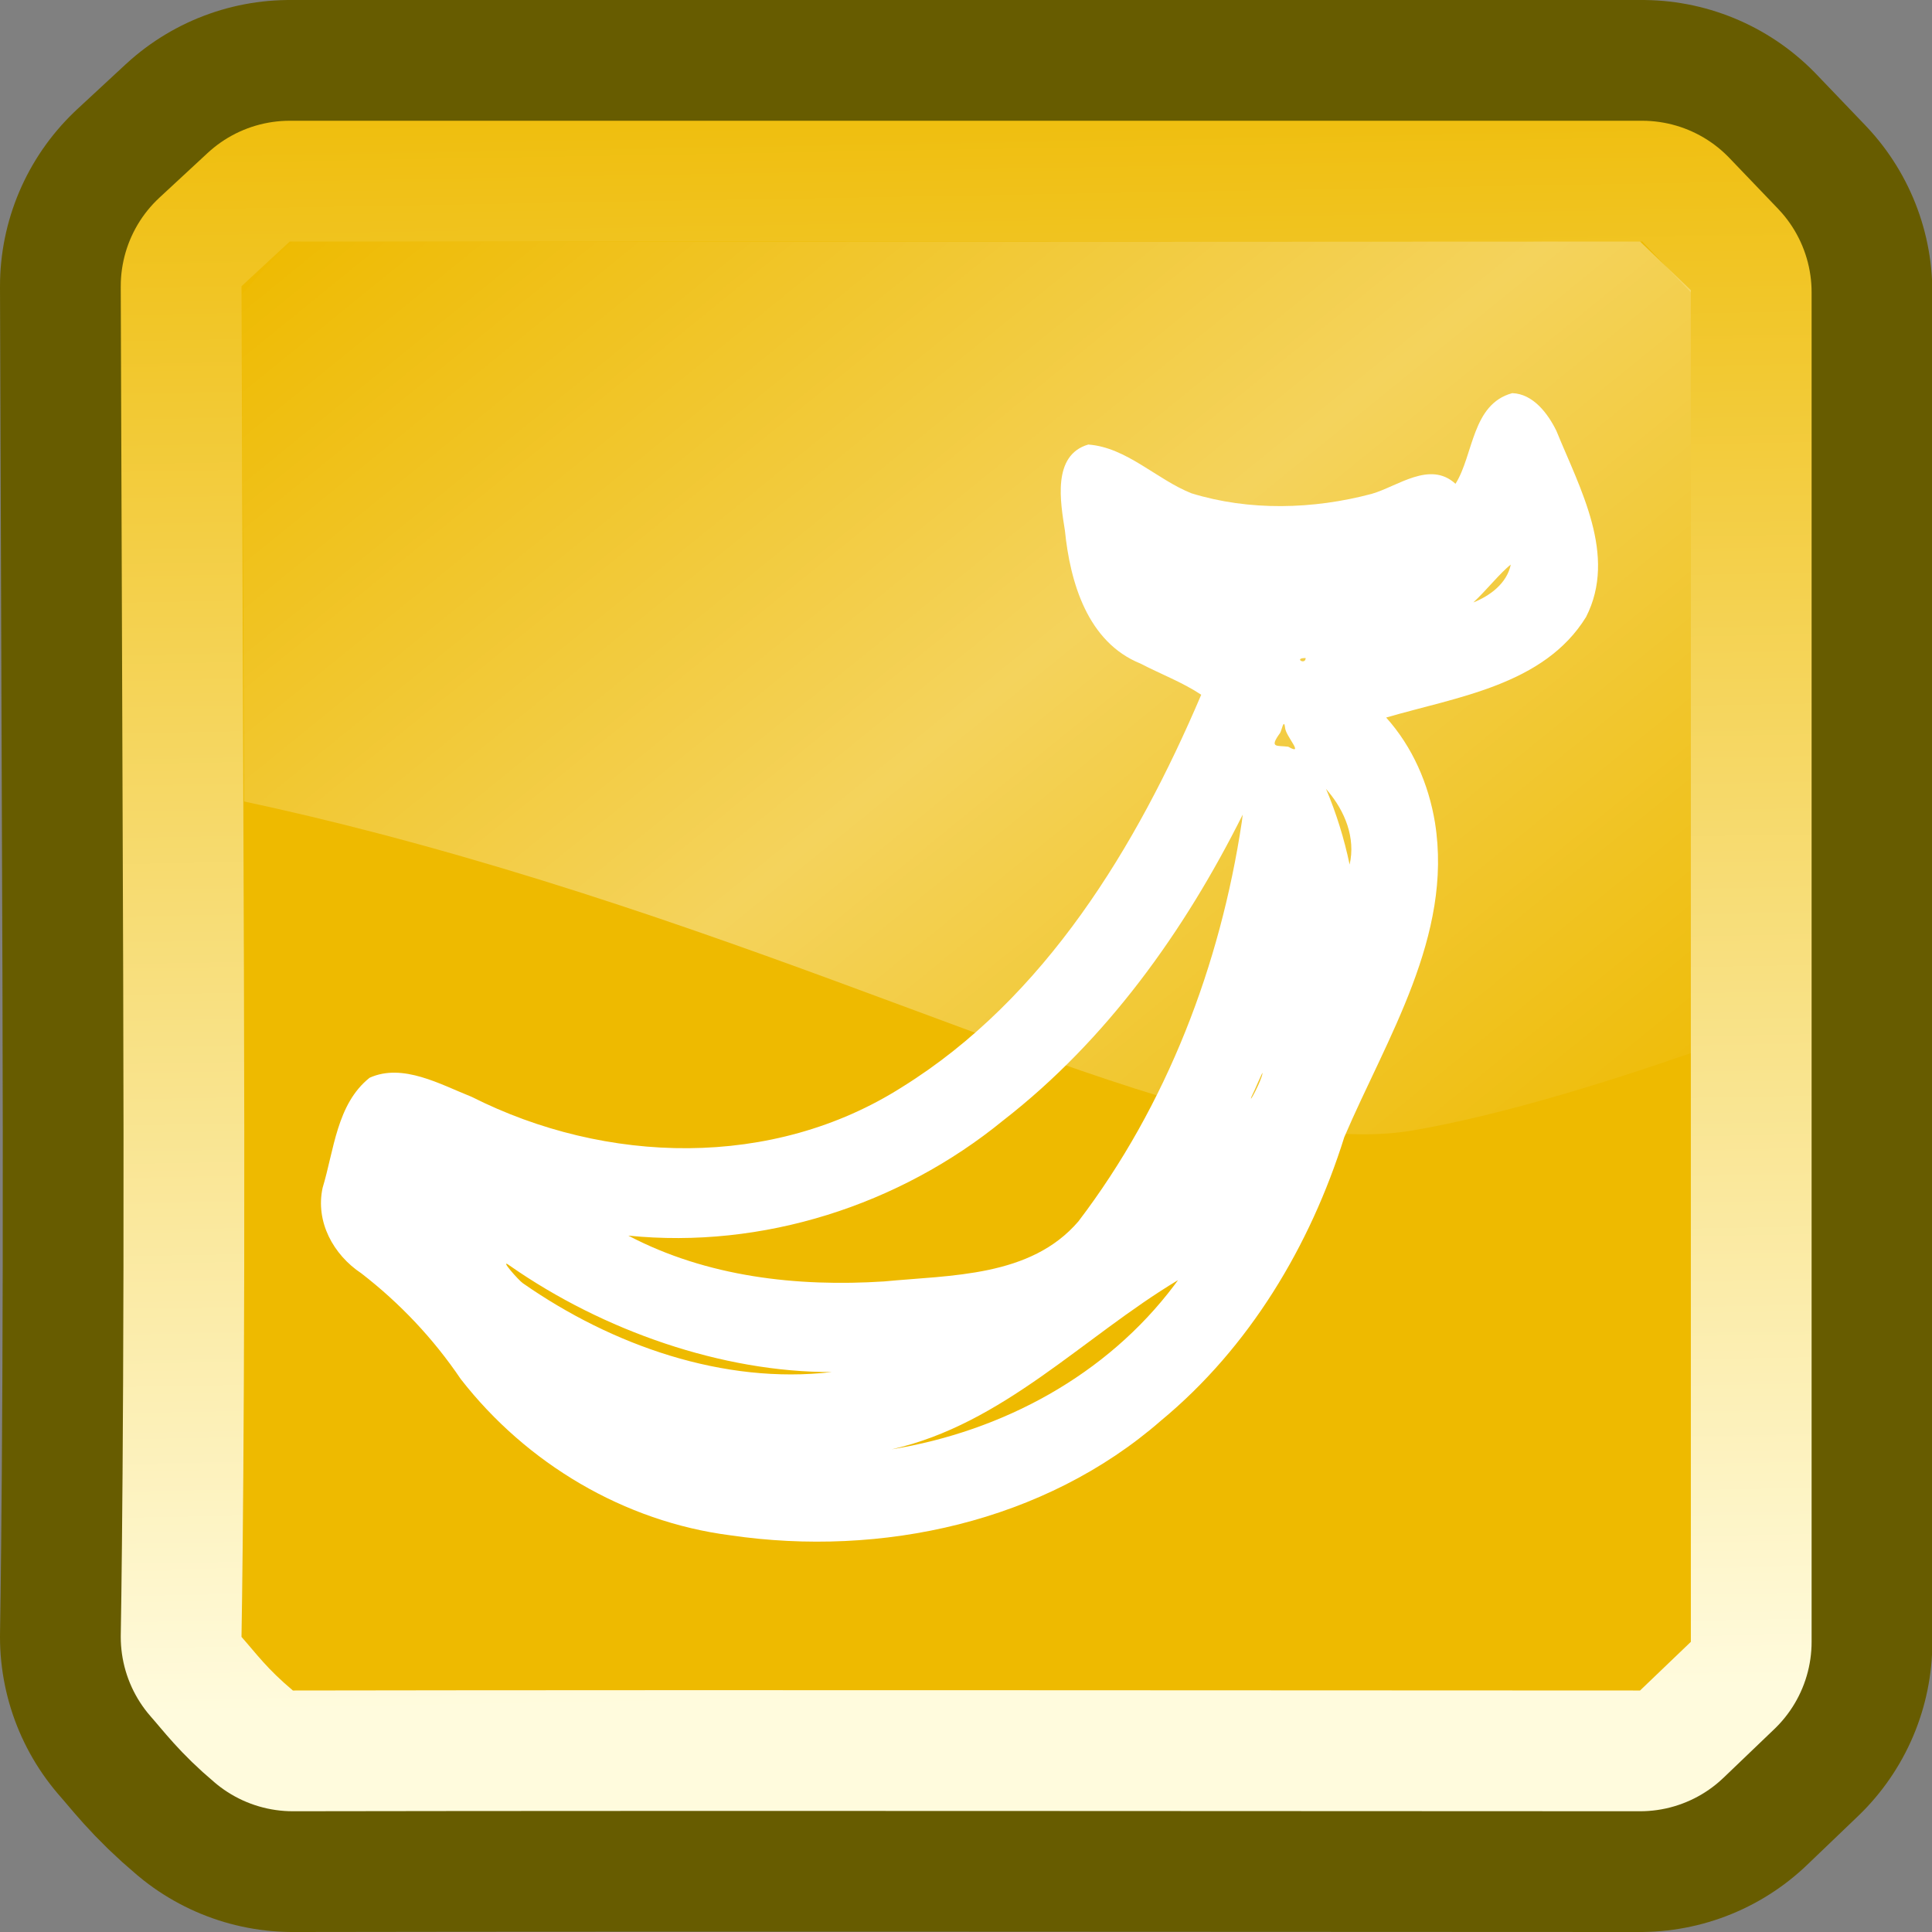 <?xml version="1.0" encoding="UTF-8" standalone="no"?>
<!-- Created with Inkscape (http://www.inkscape.org/) -->

<svg
   xmlns:dc="http://purl.org/dc/elements/1.1/"
   xmlns:cc="http://creativecommons.org/ns#"
   xmlns:rdf="http://www.w3.org/1999/02/22-rdf-syntax-ns#"
   xmlns:svg="http://www.w3.org/2000/svg"
   xmlns="http://www.w3.org/2000/svg"
   xmlns:xlink="http://www.w3.org/1999/xlink"
   xmlns:sodipodi="http://sodipodi.sourceforge.net/DTD/sodipodi-0.dtd"
   xmlns:inkscape="http://www.inkscape.org/namespaces/inkscape"
   width="400"
   height="400"
   viewBox="0 0 400 400"
   id="svg4201"
   version="1.1"
   inkscape:version="0.91 r13725"
   sodipodi:docname="banana-pi.svg"
   inkscape:export-filename="C:\Users\johannes\Documents\Arbeit\RRZE\github3\tango\16x16\logos\banana-pi.png"
   inkscape:export-xdpi="3.5993454"
   inkscape:export-ydpi="3.5993454">
  <rect x="0" y="0" width="400" height="400" fill="#808080" stroke="none"/>
  <title
     id="title4250">banana pi</title>
  <defs
     id="defs4203">
    <inkscape:perspective
       sodipodi:type="inkscape:persp3d"
       inkscape:vp_x="0 : 200 : 1"
       inkscape:vp_y="0 : 1000 : 0"
       inkscape:vp_z="400 : 200 : 1"
       inkscape:persp3d-origin="200 : 133.33334 : 1"
       id="perspective4284" />
    <linearGradient
       inkscape:collect="always"
       xlink:href="#linearGradient4198"
       id="linearGradient4204"
       x1="-961.589"
       y1="1254.568"
       x2="-953.302"
       y2="1723.57"
       gradientUnits="userSpaceOnUse"
       gradientTransform="matrix(0.75,0,0,0.75,913.818,-288.551)" />
    <linearGradient
       inkscape:collect="always"
       id="linearGradient4198">
      <stop
         style="stop-color:#eeba00;stop-opacity:1"
         offset="0"
         id="stop4200" />
      <stop
         style="stop-color:#fffbdd;stop-opacity:1"
         offset="1"
         id="stop4202" />
    </linearGradient>
    <linearGradient
       inkscape:collect="always"
       xlink:href="#linearGradient4221"
       id="linearGradient4227"
       x1="-1143.935"
       y1="1072.76"
       x2="-858.219"
       y2="721.277"
       gradientUnits="userSpaceOnUse"
       gradientTransform="matrix(0.75,0,0,-0.75,913.818,1503.891)" />
    <linearGradient
       inkscape:collect="always"
       id="linearGradient4221">
      <stop
         style="stop-color:#ffffff;stop-opacity:0"
         offset="0"
         id="stop4223" />
      <stop
         id="stop4229"
         offset="0.499"
         style="stop-color:#ffffff;stop-opacity:1" />
      <stop
         style="stop-color:#ffffff;stop-opacity:0;"
         offset="1"
         id="stop4225" />
    </linearGradient>
  </defs>
  <sodipodi:namedview
     id="base"
     pagecolor="#ffffff"
     bordercolor="#666666"
     borderopacity="1.0"
     inkscape:pageopacity="0.0"
     inkscape:pageshadow="2"
     inkscape:zoom="0.71"
     inkscape:cx="175.80148"
     inkscape:cy="89.715712"
     inkscape:document-units="px"
     inkscape:current-layer="layer1"
     showgrid="false"
     units="px"
     inkscape:snap-bbox="true"
     inkscape:bbox-paths="false"
     inkscape:bbox-nodes="true"
     inkscape:snap-bbox-edge-midpoints="false"
     inkscape:snap-bbox-midpoints="false"
     showguides="true"
     inkscape:guide-bbox="true"
     inkscape:window-width="1366"
     inkscape:window-height="721"
     inkscape:window-x="-4"
     inkscape:window-y="-4"
     inkscape:window-maximized="1"
     inkscape:snap-nodes="false"
     inkscape:showpageshadow="false"
     inkscape:snap-others="false"
     inkscape:object-paths="false"
     inkscape:snap-intersection-paths="true"
     inkscape:object-nodes="true"
     inkscape:snap-smooth-nodes="true"
     inkscape:snap-global="true">
    <sodipodi:guide
       position="25,410.476"
       orientation="1,0"
       id="guide4797" />
    <sodipodi:guide
       position="50,408.276"
       orientation="1,0"
       id="guide4799" />
    <sodipodi:guide
       position="75,408.276"
       orientation="1,0"
       id="guide4801" />
    <sodipodi:guide
       position="100,408.276"
       orientation="1,0"
       id="guide4803" />
    <sodipodi:guide
       position="125,410.917"
       orientation="1,0"
       id="guide4805" />
    <sodipodi:guide
       position="150,408.276"
       orientation="1,0"
       id="guide4807" />
    <sodipodi:guide
       position="175,406.41"
       orientation="1,0"
       id="guide4809" />
    <sodipodi:guide
       position="200,423.25"
       orientation="1,0"
       id="guide4811"
       inkscape:label=""
       inkscape:color="rgb(255,0,171)" />
    <sodipodi:guide
       position="225,405.437"
       orientation="1,0"
       id="guide4813" />
    <sodipodi:guide
       position="250,404.73"
       orientation="1,0"
       id="guide4815" />
    <sodipodi:guide
       position="275,405.791"
       orientation="1,0"
       id="guide4817" />
    <sodipodi:guide
       position="300,405.261"
       orientation="1,0"
       id="guide4819" />
    <sodipodi:guide
       position="325,405.614"
       orientation="1,0"
       id="guide4821" />
    <sodipodi:guide
       position="350,413.657"
       orientation="1,0"
       id="guide4823" />
    <sodipodi:guide
       position="375,405.791"
       orientation="1,0"
       id="guide4825" />
    <sodipodi:guide
       position="400,8"
       orientation="1,0"
       id="guide4827" />
    <sodipodi:guide
       position="392.5,400"
       orientation="0,1"
       id="guide4829" />
    <sodipodi:guide
       position="412.5,375"
       orientation="0,1"
       id="guide4831" />
    <sodipodi:guide
       position="408.089,350"
       orientation="0,1"
       id="guide4833" />
    <sodipodi:guide
       position="407.647,325"
       orientation="0,1"
       id="guide4835" />
    <sodipodi:guide
       position="406.41,300"
       orientation="0,1"
       id="guide4837" />
    <sodipodi:guide
       position="404.995,275"
       orientation="0,1"
       id="guide4839" />
    <sodipodi:guide
       position="406.94,250"
       orientation="0,1"
       id="guide4841" />
    <sodipodi:guide
       position="406.321,225"
       orientation="0,1"
       id="guide4843" />
    <sodipodi:guide
       position="405.437,200"
       orientation="0,1"
       id="guide4845"
       inkscape:label=""
       inkscape:color="rgb(255,0,206)" />
    <sodipodi:guide
       position="404.642,175"
       orientation="0,1"
       id="guide4847" />
    <sodipodi:guide
       position="404.995,150"
       orientation="0,1"
       id="guide4849" />
    <sodipodi:guide
       position="404.819,125"
       orientation="0,1"
       id="guide4851" />
    <sodipodi:guide
       position="403.581,100"
       orientation="0,1"
       id="guide4853" />
    <sodipodi:guide
       position="405.968,75"
       orientation="0,1"
       id="guide4855" />
    <sodipodi:guide
       position="405.791,50"
       orientation="0,1"
       id="guide4857" />
    <sodipodi:guide
       position="407.912,25"
       orientation="0,1"
       id="guide4859" />
    <sodipodi:guide
       position="285.53,-4.238319e-006"
       orientation="0,1"
       id="guide4861" />
    <sodipodi:guide
       position="0,418.5"
       orientation="1,0"
       id="guide6276" />
  </sodipodi:namedview>
  <g
     inkscape:label="Ebene 1"
     inkscape:groupmode="layer"
     id="layer1"
     transform="translate(0,-652.362)">
    <g
       id="g4197"
       transform="matrix(1.046,-0.075,0.075,1.046,-261.316,332.065)" />
    <flowRoot
       transform="translate(-189.145,330)"
       xml:space="preserve"
       id="flowRoot4169"
       style="font-style:normal;font-weight:normal;font-size:40px;line-height:125%;font-family:sans-serif;letter-spacing:0px;word-spacing:0px;fill:#252525;fill-opacity:1;stroke:none;stroke-width:1px;stroke-linecap:butt;stroke-linejoin:miter;stroke-opacity:1"><flowRegion
         id="flowRegion4171"><rect
           id="rect4173"
           width="56.433"
           height="88.789"
           x="89.541"
           y="427.08" /></flowRegion><flowPara
         id="flowPara4175" /></flowRoot>    <g
       id="g4433"
       transform="matrix(0.921,-0.391,0.391,0.921,-318.058,527.152)">
      <g
         id="g4444" />
    </g>
    <flowRoot
       transform="translate(-189.582,329.196)"
       xml:space="preserve"
       id="flowRoot4169-8"
       style="font-style:normal;font-weight:normal;font-size:40px;line-height:125%;font-family:sans-serif;letter-spacing:0px;word-spacing:0px;fill:#252525;fill-opacity:1;stroke:none;stroke-width:1px;stroke-linecap:butt;stroke-linejoin:miter;stroke-opacity:1"><flowRegion
         id="flowRegion4171-9"><rect
           id="rect4173-1"
           width="56.433"
           height="88.789"
           x="89.541"
           y="427.08" /></flowRegion><flowPara
         id="flowPara4175-4" /></flowRoot>    <g
       id="g4433-8"
       transform="matrix(0.921,-0.391,0.391,0.921,-318.495,526.348)">
      <g
         id="g4444-8" />
    </g>
    <path
       sodipodi:nodetypes="csccccccccccscc"
       style="fill:#edd400;stroke:#675c00;stroke-width:100;stroke-linejoin:round;stroke-miterlimit:4;stroke-dasharray:none;stroke-opacity:1"
       d="m 50,991.261 c 0,0 0.832,-44.211 0.503,-137.162 l -0.503,-142.477 4.996,-4.63 4.996,-4.63 140.002,0 140.002,0 5.038,5.259 5.038,5.259 c 0,93.135 0,186.271 0,279.406 l -5.259,5.038 -5.259,5.038 -140.524,-0.06 c -90.865,-0.039 -138.393,0.06 -138.393,0.06 -5.386,-4.541 -7.403,-7.427 -10.638,-11.101 z"
       id="path4206"
       inkscape:connector-curvature="0" />
    <path
       sodipodi:nodetypes="csccccccccccscc"
       style="fill:#edd400;stroke:url(#linearGradient4204);stroke-width:50;stroke-linejoin:round;stroke-miterlimit:4;stroke-dasharray:none"
       d="m 50,991.261 c 0,0 0.832,-44.211 0.503,-137.162 l -0.503,-142.477 4.996,-4.63 4.996,-4.63 140.002,0 140.002,0 5.038,5.259 5.038,5.259 c 0,93.135 0,186.271 0,279.406 l -5.259,5.038 -5.259,5.038 -140.524,-0.06 c -90.865,-0.039 -138.393,0.06 -138.393,0.06 -5.386,-4.541 -7.403,-7.427 -10.638,-11.101 z"
       id="path4196"
       inkscape:connector-curvature="0" />
    <path
       inkscape:connector-curvature="0"
       id="path4273"
       d="m 50,991.261 c 0,0 0.832,-44.211 0.503,-137.162 l -0.503,-142.477 4.996,-4.63 4.996,-4.63 140.002,0 140.002,0 5.038,5.259 5.038,5.259 c 0,93.135 0,186.271 0,279.406 l -5.259,5.038 -5.259,5.038 -140.524,-0.06 c -90.865,-0.039 -138.393,0.06 -138.393,0.06 -5.386,-4.541 -7.403,-7.427 -10.638,-11.101 z"
       style="fill:#eeba00;stroke:none;fill-opacity:1"
       sodipodi:nodetypes="csccccccccccscc" />
    <path
       style="color:#000000;clip-rule:nonzero;display:inline;overflow:visible;visibility:visible;opacity:1;isolation:auto;mix-blend-mode:normal;color-interpolation:sRGB;color-interpolation-filters:linearRGB;solid-color:#000000;solid-opacity:1;fill:#ffffff;fill-opacity:1;fill-rule:nonzero;stroke:none;stroke-width:0.1;stroke-linecap:butt;stroke-linejoin:miter;stroke-miterlimit:4;stroke-dasharray:none;stroke-dashoffset:0;stroke-opacity:1;color-rendering:auto;image-rendering:auto;shape-rendering:auto;text-rendering:auto;enable-background:accumulate"
       d="m 313.09,733.762 c -8.377,2.279 -7.983,12.79 -11.744,18.766 -5.311,-4.857 -11.954,0.531 -17.342,2.08 -12.116,3.232 -25.377,3.574 -37.33,-0.115 -7.264,-2.902 -13.426,-9.507 -21.357,-10.094 -7.545,2.199 -5.754,11.988 -4.838,17.807 1.076,10.712 4.678,23.113 15.641,27.539 4.178,2.179 8.639,3.838 12.58,6.453 -13.374,31.396 -32.34,62.857 -61.943,81.238 -26.792,17.036 -61.363,16.016 -89.076,2.027 -6.487,-2.57 -14.296,-7.064 -21.162,-3.961 -6.808,5.43 -7.36,15.013 -9.727,22.785 -1.518,7.021 2.206,13.854 8.022,17.708 8.005,6.196 14.916,13.514 20.576,21.884 13.596,17.475 33.809,29.525 55.848,32.357 31.209,4.573 65.018,-2.703 89.137,-23.754 18.294,-15.137 30.894,-36.174 37.941,-58.677 8.776,-20.526 22.516,-41.674 18.785,-65.105 -1.309,-7.989 -4.667,-15.733 -10.111,-21.777 14.588,-4.275 32.66,-6.674 41.381,-20.812 6.518,-12.773 -1.291,-26.639 -6.121,-38.512 -1.762,-3.636 -4.87,-7.714 -9.158,-7.838 z m -0.299,35.496 c -0.797,3.854 -4.271,6.46 -7.756,7.832 2.595,-2.372 5.64,-6.223 7.756,-7.832 z m -42.463,19.346 c -0.051,1.539 -2.599,-0.033 0,0 z m -4.27,14.412 c 0.105,1.763 4.145,5.92 0.654,3.947 -2.325,-0.305 -4.022,0.362 -1.704,-2.816 0.331,-0.43 0.805,-3.212 1.05,-1.131 z m 8.848,13.123 c 3.552,4.175 5.788,9.704 4.518,15.223 -1.124,-5.373 -2.757,-10.643 -4.895,-15.699 l 0.377,0.477 z m -17.793,6.33 c -4.453,29.655 -15.491,58.676 -33.844,82.768 -9.912,11.573 -26.45,11.096 -40.213,12.43 -18.057,1.165 -36.709,-0.942 -52.969,-9.482 27.776,2.81 56.085,-6.249 77.63,-23.863 21.42,-16.635 37.526,-39.204 49.573,-63.303 l -0.122,0.993 -0.056,0.459 z m 4.277,52.066 c -0.141,1.447 -2.959,6.708 -2.296,4.919 0.561,-1.052 2.354,-5.412 2.296,-4.919 z m -155.812,39.895 c 19.347,13.493 44.002,22.059 66.637,22.002 -22.425,2.616 -45.514,-5.527 -63.953,-18.389 -0.764,-0.471 -5.247,-5.516 -2.684,-3.613 z m 137.572,3.986 c -14.035,18.655 -35.535,30.263 -58.555,34.016 23.102,-5.205 39.655,-23.247 59.299,-35.031 l -0.591,0.807 -0.153,0.209 z"
       id="rect4191"
       inkscape:connector-curvature="0" />
    <path
       style="opacity:0.361;fill:url(#linearGradient4227);fill-opacity:1;stroke:none;stroke-opacity:1"
       d="m 282.268,887.215 c -42.869,-0.032 -110.01,-37.697 -203.959,-62.302 -9.835,-2.576 -19.076,-4.759 -27.771,-6.617 -0.126,-46.096 -0.538,-104.833 -0.538,-104.833 3.234,-3.674 5.251,-6.559 10.637,-11.1 0,0 47.528,0.099 138.393,0.06 l 140.524,-0.06 5.259,5.037 5.26,5.039 0,157.955 c -18.657,6.476 -39.802,12.939 -57.428,15.989 -3.286,0.569 -6.744,0.835 -10.376,0.832 z"
       id="path4208"
       inkscape:connector-curvature="0"
       sodipodi:nodetypes="sscccsccccss" />
  </g>
</svg>
